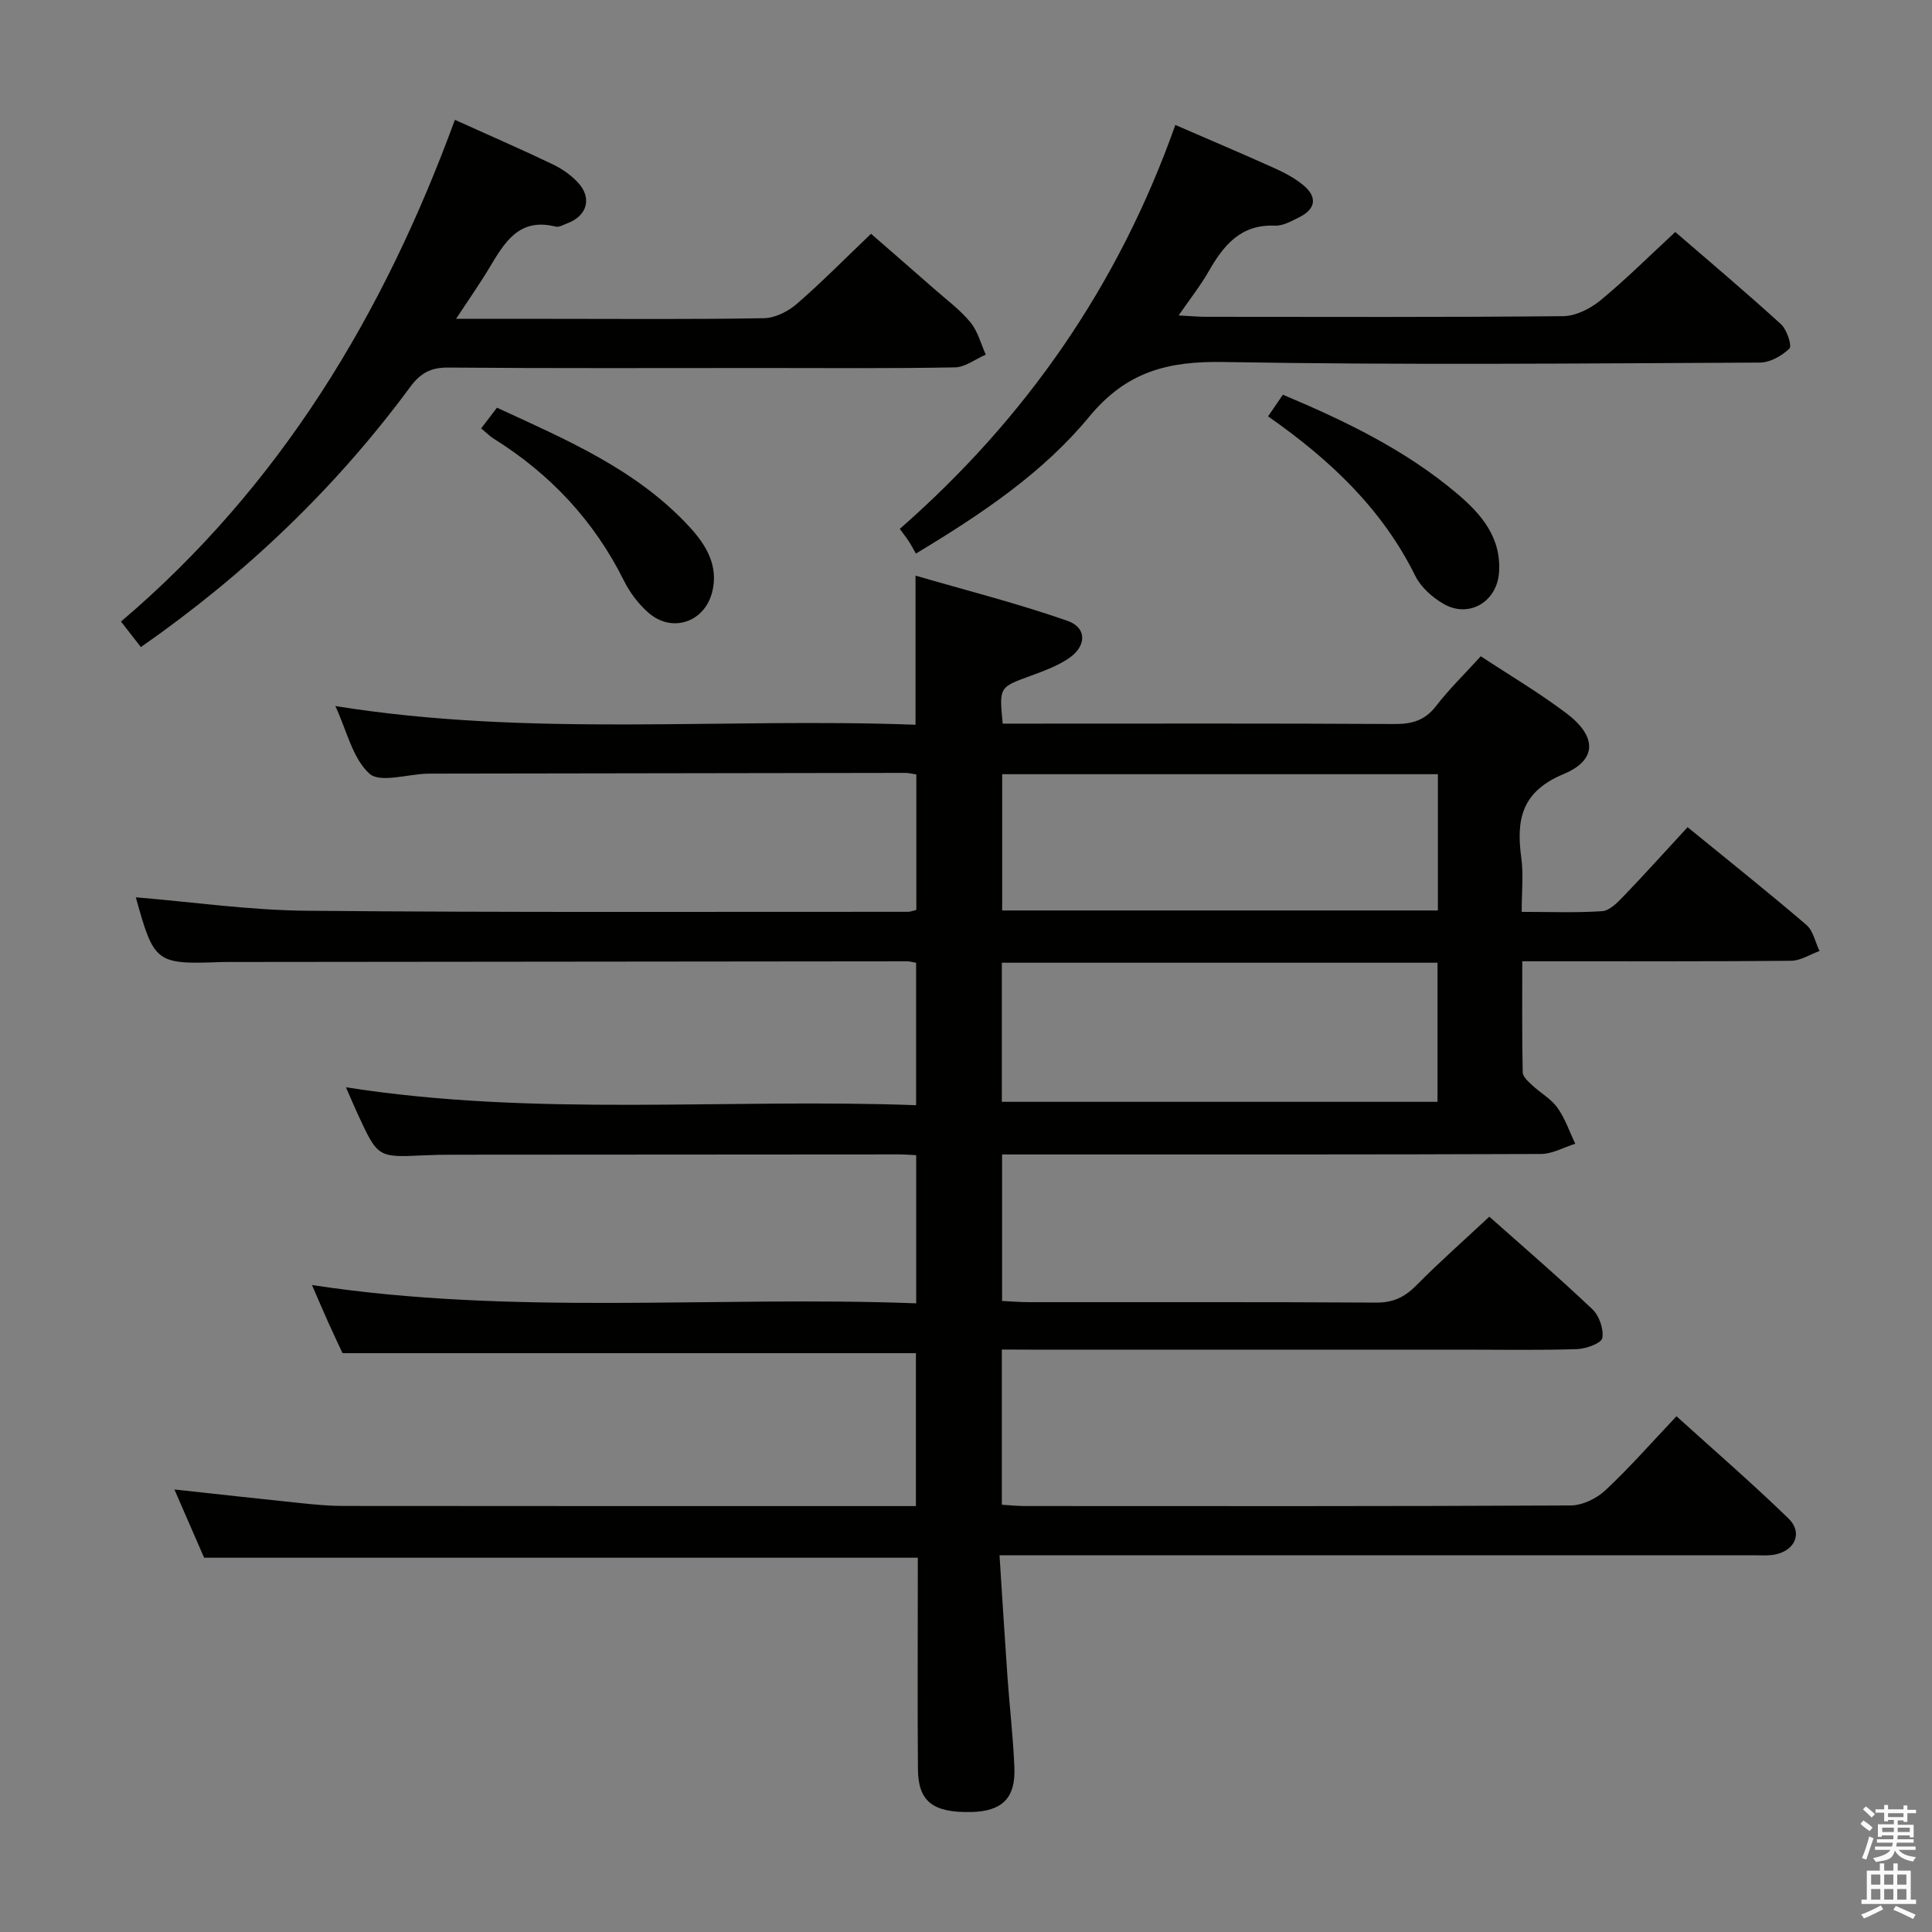 <svg enable-background="new 0 0 400 400" viewBox="0 0 400 400" xmlns="http://www.w3.org/2000/svg"><rect x="0" y="0" width="400" height="400" fill="#808080" stroke="none"/><path d="m385.2 377.6.6-.7c.6.4 1.3.9 1.9 1.5l-.6.7c-.8-.5-1.4-1-1.9-1.5zm.3 7.1c.6-1.4 1.1-2.9 1.5-4.5.3.1.6.3.9.4-.5 1.4-1 2.9-1.5 4.4zm.2-10.1.6-.6c.7.5 1.3 1.1 1.9 1.6l-.7.7c-.6-.6-1.2-1.2-1.8-1.7zm8.4-.8h.8v.9h1.8v.7h-1.8v1.8h-.8v-.3h-1.2v.9h3.3v2.6h-.8v-.4h-2.5c0 .3 0 .6-.1.8h3.4v.7h-3.5c0 .3-.1.6-.1.8h4v.7h-3.5c.7.9 1.9 1.3 3.6 1.5-.2.2-.4.5-.6.9-1.9-.3-3.2-1.1-3.8-2.3-.5 2.1-1.8 2-3.9 2.4-.2-.3-.4-.5-.6-.8 1.9-.4 3.1-.9 3.6-1.7h-3.2v-.7h3.5c.1-.2.1-.5.2-.8h-3.3v-.7h3.4c0-.2 0-.5 0-.8h-2.4v.3h-.8v-2.6h3.3v-.9h-1.2v.3h-.8v-1.8h-1.8v-.7h1.8v-.9h.8v.9h3.2zm-4.4 5.5h2.4c0-.3 0-.6 0-.9h-2.4zm1.2-3.1h3.2v-.8h-3.2zm4.4 2.2h-2.4v.9h2.5v-.9z" fill="#fafafb"/><path d="m389.2 385.8h.9v1.5h1.9v-1.5h.9v1.5h2.7v6h1.1v.9h-11.3v-.9h1.1v-6h2.7zm.2 8.7.5.8c-1.2.6-2.5 1.3-4 1.9-.2-.3-.3-.6-.6-.8 1.6-.6 3-1.3 4.1-1.9zm-2-4.3h1.9v-2.1h-1.9zm0 3.1h1.9v-2.2h-1.9zm2.7-3.1h1.9v-2.1h-1.9zm0 3.1h1.9v-2.2h-1.9zm2.4 1.3c1.4.6 2.7 1.2 4.1 1.8l-.5.9c-1.5-.7-2.8-1.4-4.1-1.9zm2.2-6.5h-1.9v2.1h1.9zm-1.9 5.2h1.9v-2.2h-1.9z" fill="#fafafb"/><g fill="#010100"><path d="m207.42 279.41v32.13c1.59.09 3.17.27 4.76.27 37.66.02 75.33.07 112.99-.12 2.44-.01 5.38-1.43 7.21-3.14 4.97-4.64 9.47-9.79 14.72-15.33 7.86 7.12 15.74 13.93 23.2 21.18 2.93 2.85 1.43 6.49-2.58 7.4-1.59.36-3.31.19-4.98.2-49.68 0-99.34 0-149 0-1.97 0-3.94 0-6.8 0 .56 8.66 1.06 16.89 1.64 25.11.44 6.3 1.19 12.58 1.44 18.88.25 6.35-2.59 9.04-8.99 9.17-7.86.16-10.93-2.18-10.98-8.84-.11-12.83-.03-25.66-.03-38.5 0-1.79 0-3.58 0-5.31-49.41 0-98.33 0-147.76 0-1.89-4.34-3.99-9.17-6.15-14.13 8.9.97 17.55 1.93 26.22 2.83 2.81.29 5.64.57 8.46.58 38.33.04 76.66.03 114.99.03h3.85c0-10.82 0-21.34 0-31.66-39.36 0-78.61 0-118.71 0-.67-1.44-1.79-3.79-2.86-6.16-1.08-2.4-2.11-4.82-3.47-7.95 41.85 6.4 83.35 2.21 125.1 3.79 0-10.55 0-20.43 0-30.67-1.19-.06-2.31-.16-3.43-.16-30.83.01-61.66.03-92.49.06-2 0-4 .03-6 .13-9.53.45-9.54.46-13.66-8.44-.76-1.64-1.45-3.3-2.49-5.65 39.46 6.19 78.62 2.25 118.05 3.71 0-10.17 0-19.71 0-29.49-.62-.1-1.24-.3-1.86-.3-46.83.04-93.66.09-140.49.14-.5 0-1 0-1.5.01-13.54.51-13.92.22-17.7-13.4 11.75.97 23.58 2.68 35.43 2.78 41.49.38 82.99.2 124.48.22.47 0 .93-.21 1.69-.39 0-9.26 0-18.51 0-28.05-.77-.11-1.55-.32-2.32-.32-32.66.04-65.33.1-97.99.15-.33 0-.67 0-1 .01-4.09.12-9.75 1.97-11.93-.01-3.49-3.17-4.67-8.88-7.05-13.99 40.34 6.49 80.26 2.37 120.12 3.87 0-10.31 0-19.88 0-30.87 10.56 3.07 21.18 5.76 31.49 9.37 4.02 1.41 3.94 5.21.29 7.71-2.41 1.65-5.3 2.69-8.08 3.71-6.37 2.34-6.39 2.26-5.65 9.85h5.67c25.16 0 50.33-.07 75.49.08 3.62.02 6.27-.76 8.57-3.73 2.73-3.54 5.97-6.69 9.25-10.3 5.99 3.95 12.15 7.58 17.81 11.87 6.21 4.71 6.33 9.6-.64 12.51-8.74 3.64-9.87 9.43-8.78 17.37.47 3.42.08 6.96.08 11.17 5.79 0 11.24.22 16.65-.14 1.53-.1 3.14-1.74 4.36-3.01 4.49-4.67 8.82-9.49 13.34-14.38 9 7.35 16.92 13.65 24.6 20.24 1.41 1.21 1.83 3.57 2.71 5.4-1.96.7-3.91 2-5.88 2.02-16.5.16-33 .09-49.5.1-1.82 0-3.64 0-6.16 0 0 7.82-.07 15.41.09 23 .02.91 1.17 1.92 1.98 2.68 1.7 1.59 3.88 2.79 5.2 4.63 1.6 2.23 2.5 4.96 3.7 7.47-2.37.74-4.73 2.11-7.1 2.12-35.16.14-70.33.1-105.49.1-1.95 0-3.9 0-6.08 0v30.33c1.92.09 3.7.25 5.48.25 24 .02 48-.06 71.99.09 3.48.02 5.88-1.12 8.27-3.54 4.78-4.84 9.9-9.35 15.14-14.25 6.78 6.03 14.22 12.42 21.33 19.16 1.42 1.34 2.39 4.12 2.06 5.97-.19 1.07-3.36 2.23-5.23 2.29-7.82.26-15.66.11-23.49.11-29.83 0-59.66 0-89.49 0-1.97-.02-3.92-.02-6.11-.02zm0-51.29h90.2c0-9.89 0-19.32 0-28.8-30.21 0-60.11 0-90.2 0zm90.28-67.83c-30.23 0-60.13 0-90.21 0v28.21h90.21c0-9.44 0-18.56 0-28.21z"/><path d="m94.18 24.81c7.13 3.22 13.68 6.07 20.12 9.14 1.91.91 3.78 2.18 5.24 3.71 3.12 3.26 2.09 7.02-2.12 8.59-.78.29-1.68.84-2.37.67-7.58-1.93-10.59 3.28-13.72 8.51-2.01 3.35-4.27 6.56-6.91 10.58h19.26c14.83 0 29.66.13 44.48-.13 2.3-.04 4.97-1.38 6.77-2.93 5.16-4.46 9.95-9.34 15.41-14.55 4.11 3.59 8.7 7.56 13.26 11.57 2.5 2.2 5.24 4.22 7.32 6.77 1.52 1.85 2.15 4.42 3.17 6.68-2.13.92-4.24 2.6-6.38 2.64-13.16.25-26.32.13-39.48.13-21.83 0-43.65.09-65.48-.09-3.59-.03-5.73 1.18-7.81 4-15.45 20.93-34.01 38.69-55.77 53.87-1.33-1.71-2.62-3.35-4.12-5.28 32.98-28.03 54.36-63.55 69.13-103.88z"/><path d="m243.34 25.87c7.15 3.1 13.87 5.95 20.53 8.95 2.1.95 4.22 2.06 5.98 3.53 2.86 2.38 2.65 4.85-.78 6.59-1.62.81-3.44 1.85-5.13 1.78-7.11-.3-10.63 4.1-13.72 9.5-1.69 2.95-3.83 5.65-6.2 9.09 2.45.12 4.06.28 5.67.28 24.65.01 49.3.11 73.95-.13 2.61-.03 5.62-1.55 7.71-3.27 5.24-4.31 10.07-9.14 15.5-14.16 6.95 6.01 14.55 12.41 21.89 19.1 1.22 1.11 2.31 4.47 1.74 5.03-1.55 1.52-4.02 2.9-6.14 2.91-36.98.17-73.96.53-110.93-.12-11.51-.2-20.12 1.89-27.92 11.35-9.5 11.52-22.09 20.03-35.86 28.31-.47-.82-.94-1.72-1.49-2.56-.54-.83-1.16-1.6-1.85-2.55 26.14-22.89 45.3-50.45 57.05-83.63z"/><path d="m262.54 86.2c1.17-1.7 2.07-3.03 3.07-4.48 12.95 5.45 25.33 11.43 35.96 20.39 5.03 4.23 9.33 9.13 8.78 16.48-.45 6.02-6.22 9.46-11.45 6.45-2.34-1.34-4.73-3.47-5.89-5.83-6.85-13.85-17.59-24-30.47-33.01z"/><path d="m99.62 88.69c1.21-1.59 2.1-2.76 3.27-4.28 14.4 6.65 28.95 12.8 39.92 24.74 3.4 3.7 6.02 8.03 4.63 13.46-1.6 6.24-8.31 8.49-13.16 4.27-2.07-1.8-3.87-4.18-5.1-6.65-6.17-12.4-15.23-22.07-26.92-29.38-.82-.5-1.51-1.22-2.64-2.16z"/></g></svg>